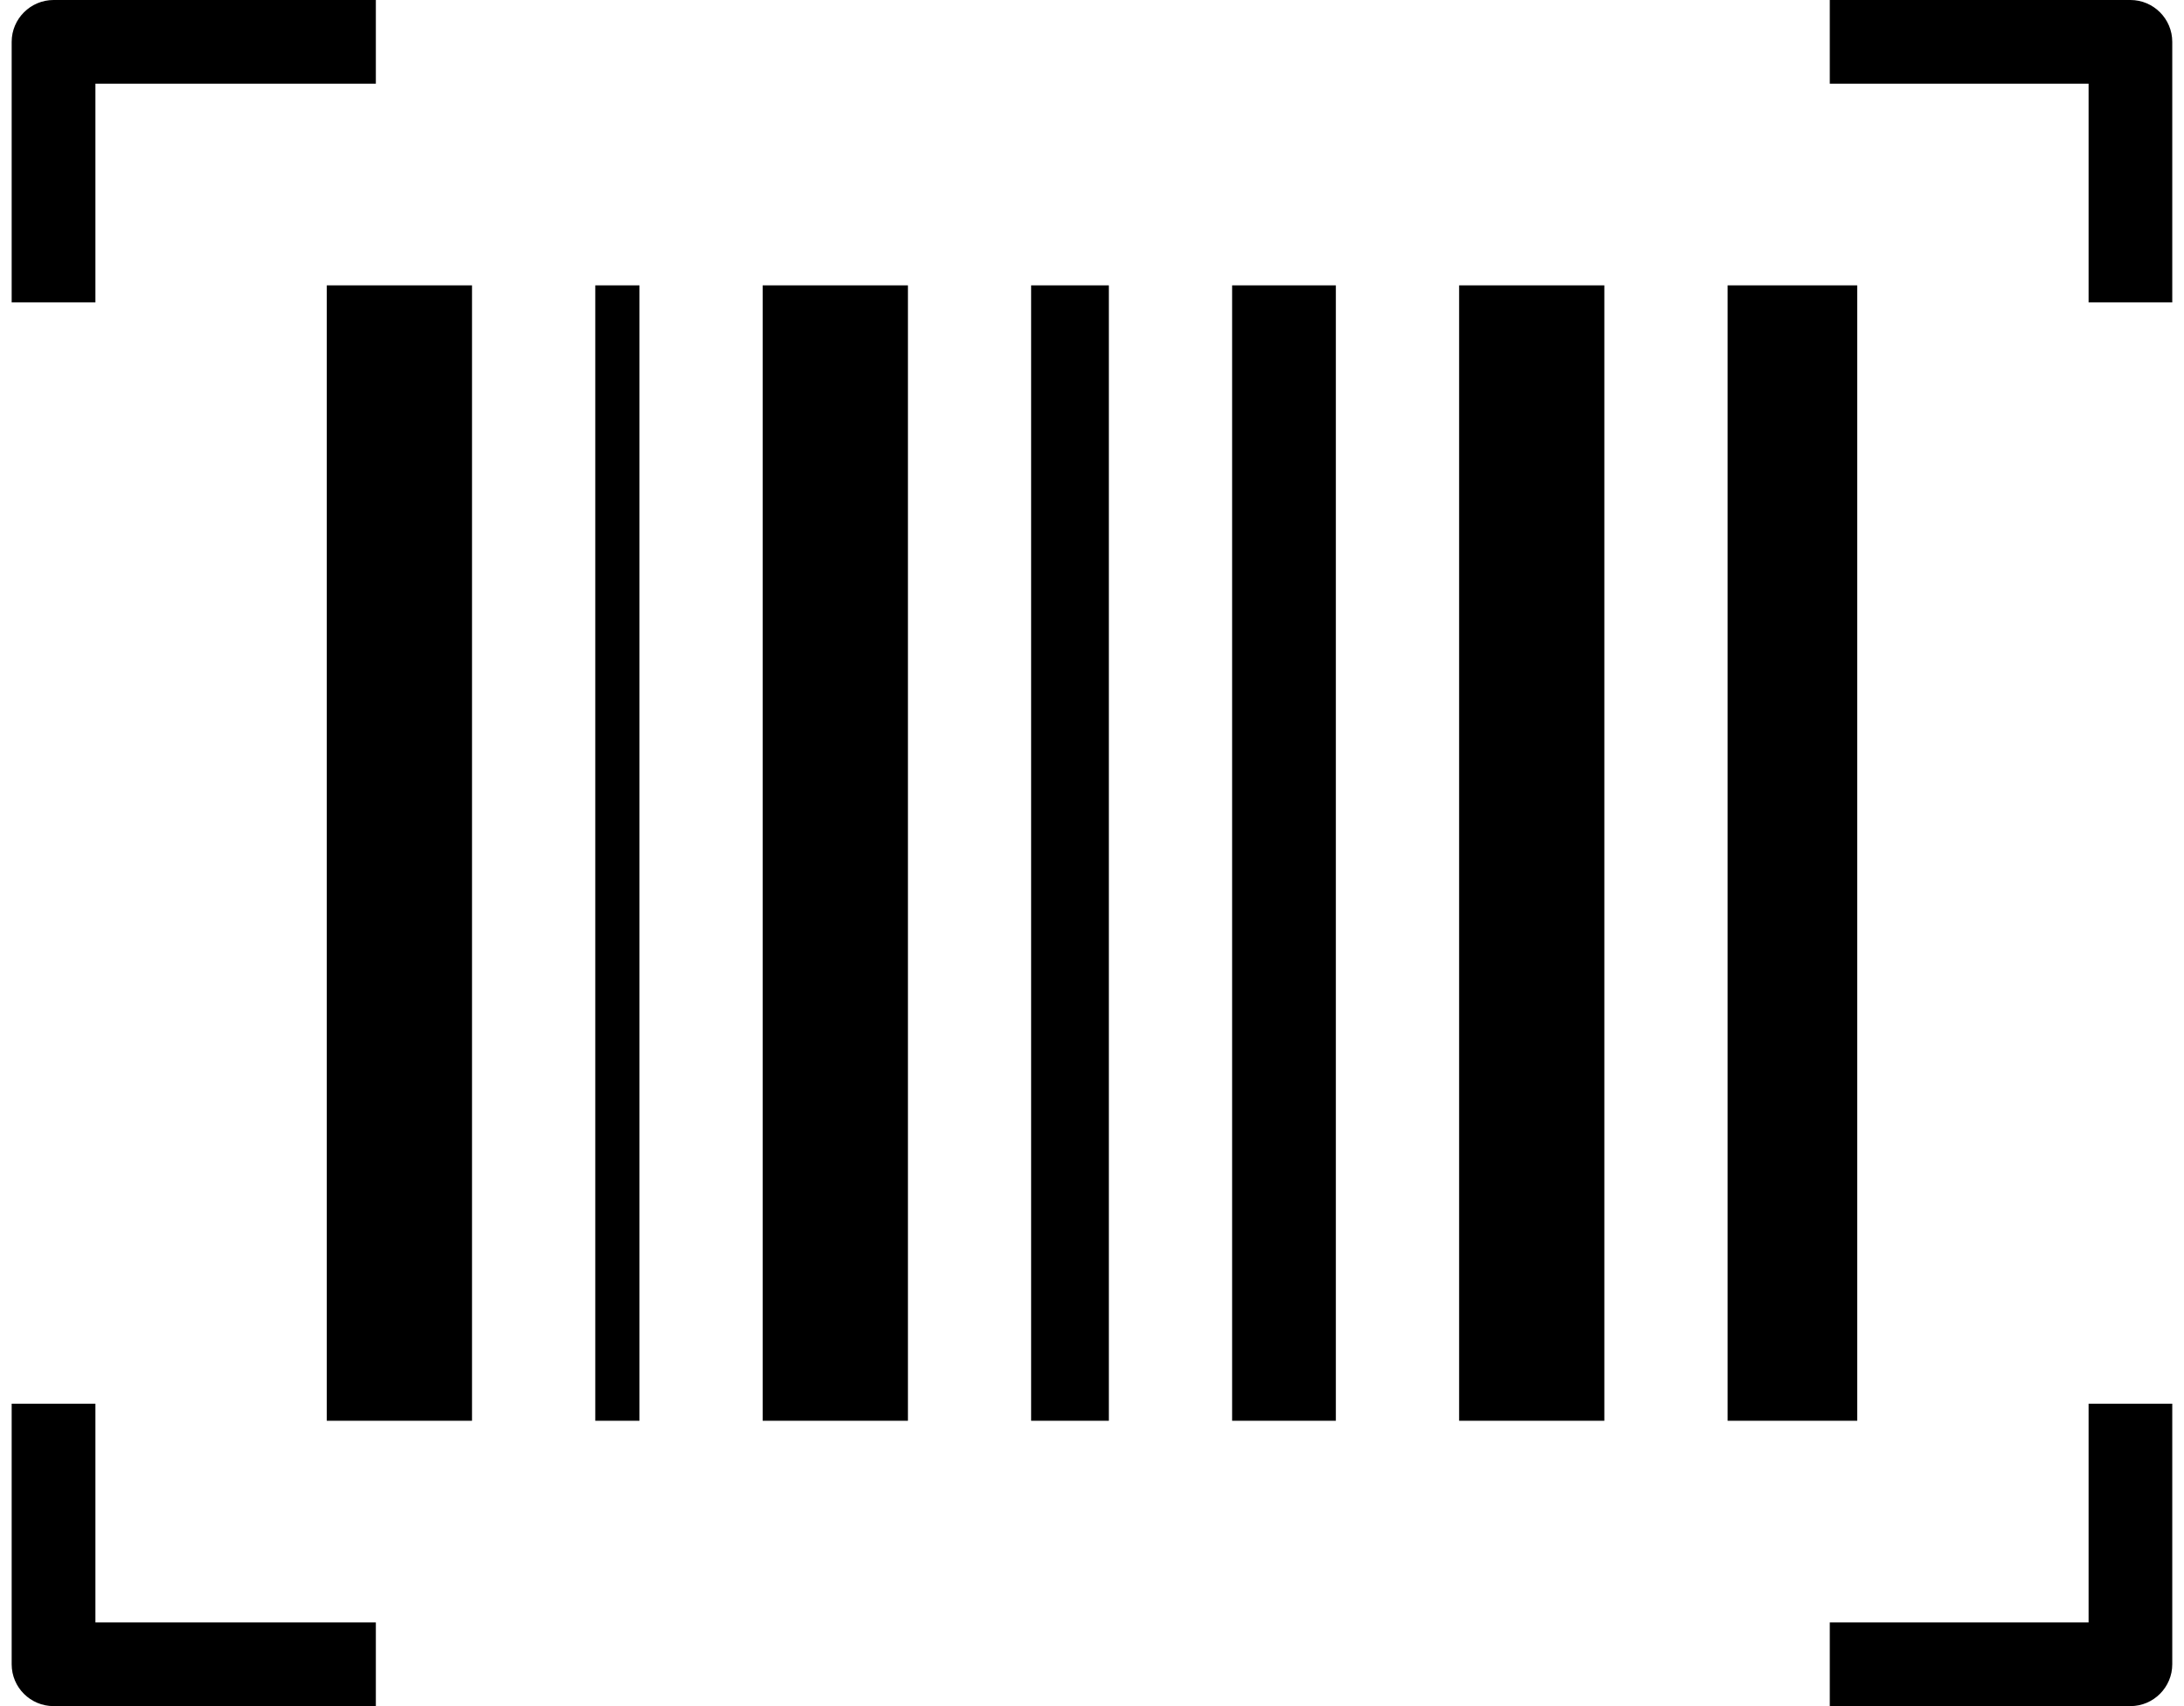 <svg width="32" height="25" viewBox="0 0 32 25" fill="none" xmlns="http://www.w3.org/2000/svg">
<g id="barcode-scan-icon 1" clip-path="url(#clip0_1_2583)">
<g id="Group">
<path id="Vector" d="M0.785 0H5.507V1.226H1.398V4.431H0.171V0.613C0.171 0.276 0.447 0 0.785 0ZM4.788 4.181H6.916V20.819H4.788V4.181ZM18.053 4.181H19.573V20.819H18.053V4.181ZM15.108 4.181H16.247V20.819H15.108V4.181ZM8.722 4.181H9.369V20.819H8.722V4.181ZM25.313 4.181H27.212V20.819H25.313V4.181ZM21.379 4.181H23.507V20.819H21.379V4.181ZM11.175 4.181H13.303V20.819H11.175V4.181ZM1.398 20.569V23.774H5.507V25H0.785C0.447 25 0.171 24.727 0.171 24.387V20.569H1.398ZM26.81 0H31.215C31.553 0 31.828 0.276 31.828 0.613V4.431H30.602V1.226H26.81V0ZM31.828 20.569V24.387C31.828 24.724 31.553 25 31.215 25H26.81V23.774H30.602V20.569H31.828Z" fill="currentColor"/>
</g>
</g>
<defs>
<clipPath id="clip0_1_2583">
<rect width="31.657" height="25" fill="white" transform="translate(0.171)"/>
</clipPath>
</defs>
</svg>
